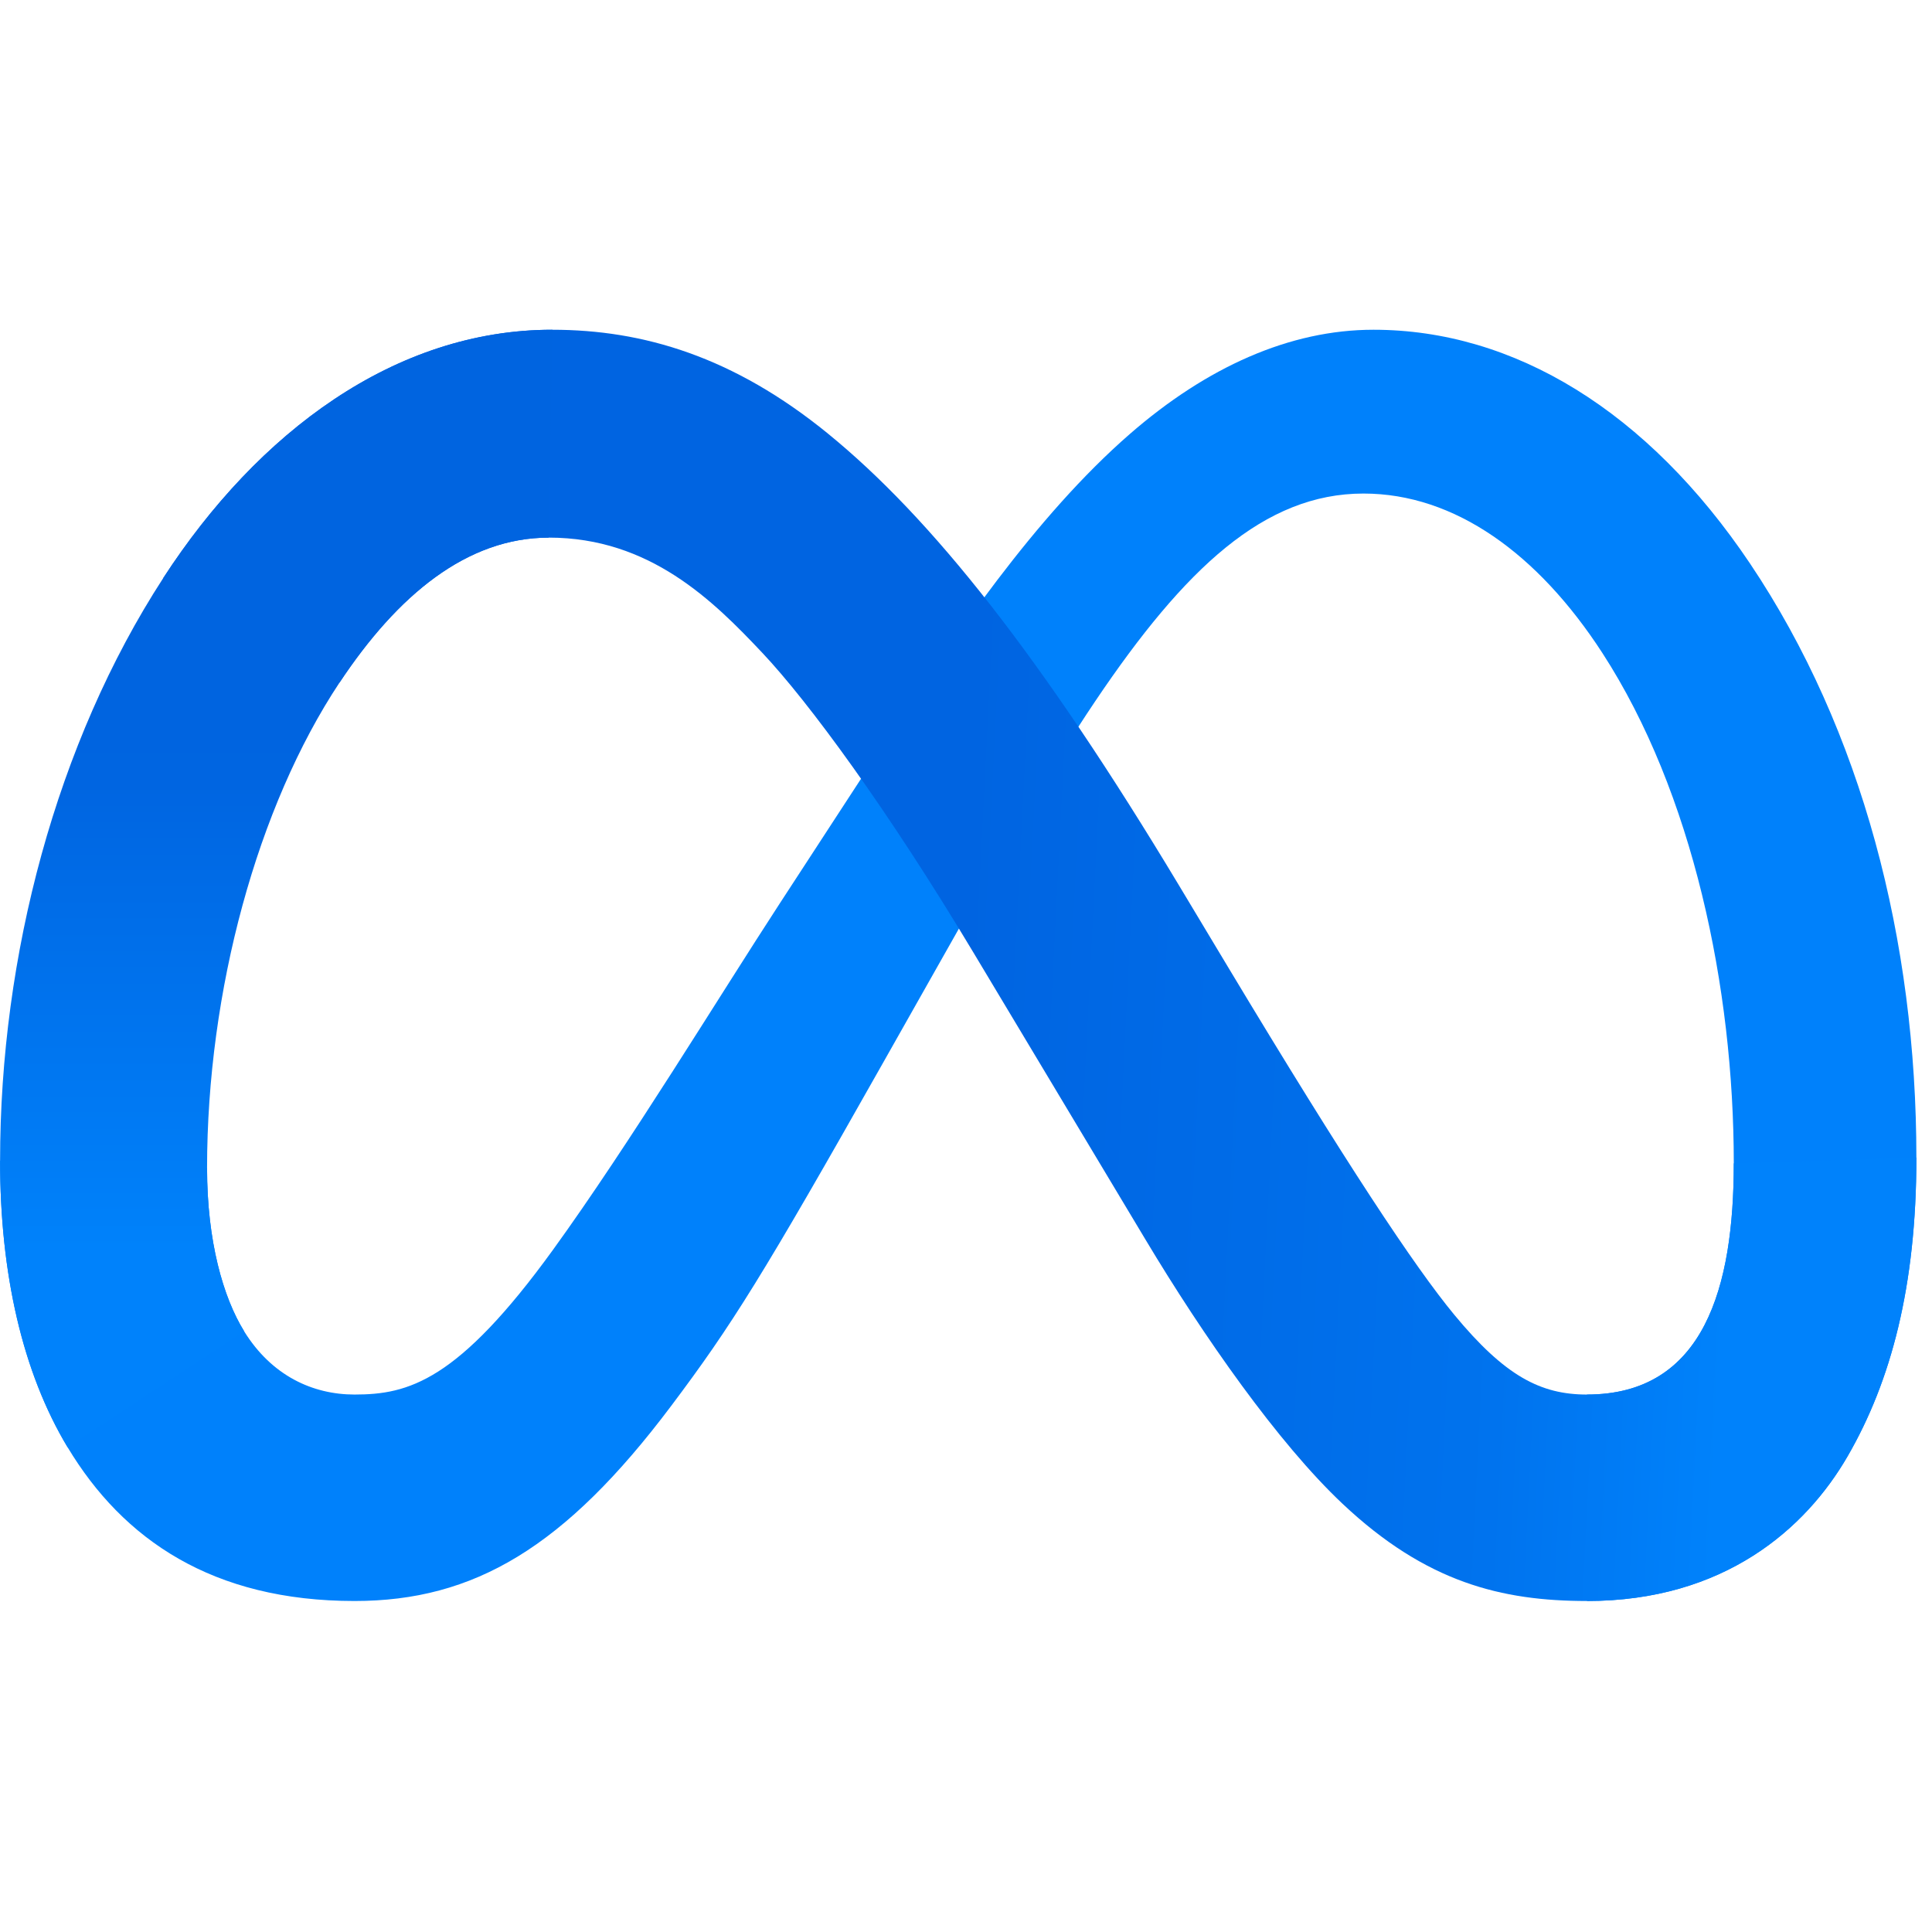 <svg xmlns="http://www.w3.org/2000/svg" xmlns:xlink="http://www.w3.org/1999/xlink" width="500" zoomAndPan="magnify" viewBox="0 0 375 375" height="500" preserveAspectRatio="xMidYMid meet" version="1.0"><defs><clipPath id="d45afe73ca"><path d="M 0 64.004 L 372 64.004 L 372 310.754 L 0 310.754 Z M 0 64.004 " clip-rule="nonzero"/></clipPath><clipPath id="c9a3f6146a"><path d="M 31 64.004 L 372 64.004 L 372 310.754 L 31 310.754 Z M 31 64.004 " clip-rule="nonzero"/></clipPath><clipPath id="0f5d543179"><path d="M 31.691 112.191 C 50.109 83.836 76.691 64.004 107.18 64.004 C 124.836 64.004 142.387 69.223 160.715 84.172 C 180.766 100.512 202.133 127.422 228.793 171.773 L 238.352 187.691 C 261.426 226.086 274.555 245.836 282.238 255.152 C 292.121 267.113 299.043 270.68 308.031 270.68 C 330.836 270.68 336.527 249.75 336.527 225.801 L 371.969 224.688 C 371.969 249.727 367.027 268.121 358.621 282.656 C 350.496 296.711 334.664 310.754 308.031 310.754 C 291.473 310.754 276.805 307.164 260.586 291.879 C 248.117 280.148 233.539 259.312 222.324 240.578 L 188.965 184.926 C 172.227 156.996 156.875 136.168 147.988 126.738 C 138.43 116.598 126.141 104.352 106.531 104.352 C 90.66 104.352 77.184 115.473 65.902 132.488 Z M 31.691 112.191 " clip-rule="nonzero"/></clipPath><linearGradient x1="18.689" gradientTransform="matrix(1.293, 0, 0, 1.292, 0.014, 64.005)" y1="114.863" x2="290.711" gradientUnits="userSpaceOnUse" y2="128.602" id="76cbfdff42"><stop stop-opacity="1" stop-color="rgb(0%, 39.2%, 88.199%)" offset="0"/><stop stop-opacity="1" stop-color="rgb(0%, 39.2%, 88.199%)" offset="0.035"/><stop stop-opacity="1" stop-color="rgb(0%, 39.2%, 88.199%)" offset="0.25"/><stop stop-opacity="1" stop-color="rgb(0%, 39.2%, 88.199%)" offset="0.375"/><stop stop-opacity="1" stop-color="rgb(0%, 39.2%, 88.199%)" offset="0.438"/><stop stop-opacity="1" stop-color="rgb(0%, 39.259%, 88.251%)" offset="0.453"/><stop stop-opacity="1" stop-color="rgb(0%, 39.467%, 88.431%)" offset="0.469"/><stop stop-opacity="1" stop-color="rgb(0%, 39.761%, 88.686%)" offset="0.484"/><stop stop-opacity="1" stop-color="rgb(0%, 40.056%, 88.94%)" offset="0.5"/><stop stop-opacity="1" stop-color="rgb(0%, 40.35%, 89.194%)" offset="0.516"/><stop stop-opacity="1" stop-color="rgb(0%, 40.645%, 89.449%)" offset="0.531"/><stop stop-opacity="1" stop-color="rgb(0%, 40.939%, 89.703%)" offset="0.547"/><stop stop-opacity="1" stop-color="rgb(0%, 41.234%, 89.958%)" offset="0.562"/><stop stop-opacity="1" stop-color="rgb(0%, 41.528%, 90.213%)" offset="0.578"/><stop stop-opacity="1" stop-color="rgb(0%, 41.823%, 90.468%)" offset="0.594"/><stop stop-opacity="1" stop-color="rgb(0%, 42.117%, 90.723%)" offset="0.609"/><stop stop-opacity="1" stop-color="rgb(0%, 42.412%, 90.976%)" offset="0.625"/><stop stop-opacity="1" stop-color="rgb(0%, 42.706%, 91.231%)" offset="0.641"/><stop stop-opacity="1" stop-color="rgb(0%, 43.001%, 91.486%)" offset="0.656"/><stop stop-opacity="1" stop-color="rgb(0%, 43.295%, 91.74%)" offset="0.672"/><stop stop-opacity="1" stop-color="rgb(0%, 43.59%, 91.995%)" offset="0.688"/><stop stop-opacity="1" stop-color="rgb(0%, 43.886%, 92.25%)" offset="0.703"/><stop stop-opacity="1" stop-color="rgb(0%, 44.18%, 92.505%)" offset="0.719"/><stop stop-opacity="1" stop-color="rgb(0%, 44.475%, 92.758%)" offset="0.734"/><stop stop-opacity="1" stop-color="rgb(0%, 44.769%, 93.013%)" offset="0.75"/><stop stop-opacity="1" stop-color="rgb(0%, 44.991%, 93.205%)" offset="0.758"/><stop stop-opacity="1" stop-color="rgb(0%, 45.222%, 93.407%)" offset="0.766"/><stop stop-opacity="1" stop-color="rgb(0%, 45.569%, 93.704%)" offset="0.773"/><stop stop-opacity="1" stop-color="rgb(0%, 45.941%, 94.026%)" offset="0.781"/><stop stop-opacity="1" stop-color="rgb(0%, 46.313%, 94.348%)" offset="0.789"/><stop stop-opacity="1" stop-color="rgb(0%, 46.686%, 94.67%)" offset="0.797"/><stop stop-opacity="1" stop-color="rgb(0%, 47.058%, 94.992%)" offset="0.805"/><stop stop-opacity="1" stop-color="rgb(0%, 47.432%, 95.314%)" offset="0.812"/><stop stop-opacity="1" stop-color="rgb(0%, 47.804%, 95.636%)" offset="0.82"/><stop stop-opacity="1" stop-color="rgb(0%, 48.177%, 95.958%)" offset="0.828"/><stop stop-opacity="1" stop-color="rgb(0%, 48.549%, 96.28%)" offset="0.836"/><stop stop-opacity="1" stop-color="rgb(0%, 48.921%, 96.602%)" offset="0.844"/><stop stop-opacity="1" stop-color="rgb(0%, 49.294%, 96.924%)" offset="0.852"/><stop stop-opacity="1" stop-color="rgb(0%, 49.666%, 97.246%)" offset="0.859"/><stop stop-opacity="1" stop-color="rgb(0%, 50.038%, 97.568%)" offset="0.867"/><stop stop-opacity="1" stop-color="rgb(0%, 50.412%, 97.89%)" offset="0.875"/><stop stop-opacity="1" stop-color="rgb(0%, 50.784%, 98.212%)" offset="0.883"/><stop stop-opacity="1" stop-color="rgb(0%, 50.984%, 98.386%)" offset="0.891"/><stop stop-opacity="1" stop-color="rgb(0%, 50.999%, 98.399%)" offset="0.906"/><stop stop-opacity="1" stop-color="rgb(0%, 50.999%, 98.399%)" offset="0.938"/><stop stop-opacity="1" stop-color="rgb(0%, 50.999%, 98.399%)" offset="0.965"/><stop stop-opacity="1" stop-color="rgb(0%, 50.999%, 98.399%)" offset="1"/></linearGradient><clipPath id="bf92561a48"><path d="M 0 64.004 L 108 64.004 L 108 281 L 0 281 Z M 0 64.004 " clip-rule="nonzero"/></clipPath><clipPath id="b1053566cd"><path d="M 106.531 104.352 C 90.66 104.352 77.184 115.473 65.902 132.488 C 49.957 156.531 40.191 192.34 40.191 226.73 C 40.191 240.914 43.309 251.805 47.383 258.395 L 13.129 280.926 C 4.336 266.312 0.016 247.141 0.016 225.297 C 0.016 185.57 10.93 144.168 31.691 112.191 C 50.109 83.836 76.691 64.004 107.18 64.004 Z M 106.531 104.352 " clip-rule="nonzero"/></clipPath><linearGradient x1="45" gradientTransform="matrix(1.293, 0, 0, 1.292, 0.014, 64.005)" y1="167.91" x2="45" gradientUnits="userSpaceOnUse" y2="-0" id="14819c8641"><stop stop-opacity="1" stop-color="rgb(0%, 50.999%, 98.399%)" offset="0"/><stop stop-opacity="1" stop-color="rgb(0%, 50.999%, 98.399%)" offset="0.125"/><stop stop-opacity="1" stop-color="rgb(0%, 50.999%, 98.399%)" offset="0.156"/><stop stop-opacity="1" stop-color="rgb(0%, 50.999%, 98.399%)" offset="0.172"/><stop stop-opacity="1" stop-color="rgb(0%, 50.897%, 98.308%)" offset="0.18"/><stop stop-opacity="1" stop-color="rgb(0%, 50.688%, 98.12%)" offset="0.188"/><stop stop-opacity="1" stop-color="rgb(0%, 50.476%, 97.929%)" offset="0.195"/><stop stop-opacity="1" stop-color="rgb(0%, 50.264%, 97.739%)" offset="0.203"/><stop stop-opacity="1" stop-color="rgb(0%, 50.052%, 97.549%)" offset="0.211"/><stop stop-opacity="1" stop-color="rgb(0%, 49.84%, 97.359%)" offset="0.219"/><stop stop-opacity="1" stop-color="rgb(0%, 49.628%, 97.168%)" offset="0.227"/><stop stop-opacity="1" stop-color="rgb(0%, 49.416%, 96.977%)" offset="0.234"/><stop stop-opacity="1" stop-color="rgb(0%, 49.205%, 96.786%)" offset="0.242"/><stop stop-opacity="1" stop-color="rgb(0%, 48.993%, 96.596%)" offset="0.25"/><stop stop-opacity="1" stop-color="rgb(0%, 48.781%, 96.407%)" offset="0.258"/><stop stop-opacity="1" stop-color="rgb(0%, 48.569%, 96.216%)" offset="0.266"/><stop stop-opacity="1" stop-color="rgb(0%, 48.357%, 96.025%)" offset="0.273"/><stop stop-opacity="1" stop-color="rgb(0%, 48.145%, 95.834%)" offset="0.281"/><stop stop-opacity="1" stop-color="rgb(0%, 47.932%, 95.644%)" offset="0.289"/><stop stop-opacity="1" stop-color="rgb(0%, 47.72%, 95.453%)" offset="0.297"/><stop stop-opacity="1" stop-color="rgb(0%, 47.508%, 95.264%)" offset="0.305"/><stop stop-opacity="1" stop-color="rgb(0%, 47.296%, 95.073%)" offset="0.312"/><stop stop-opacity="1" stop-color="rgb(0%, 47.084%, 94.882%)" offset="0.32"/><stop stop-opacity="1" stop-color="rgb(0%, 46.872%, 94.691%)" offset="0.328"/><stop stop-opacity="1" stop-color="rgb(0%, 46.66%, 94.501%)" offset="0.336"/><stop stop-opacity="1" stop-color="rgb(0%, 46.448%, 94.31%)" offset="0.344"/><stop stop-opacity="1" stop-color="rgb(0%, 46.236%, 94.121%)" offset="0.352"/><stop stop-opacity="1" stop-color="rgb(0%, 46.024%, 93.93%)" offset="0.359"/><stop stop-opacity="1" stop-color="rgb(0%, 45.811%, 93.739%)" offset="0.367"/><stop stop-opacity="1" stop-color="rgb(0%, 45.599%, 93.549%)" offset="0.375"/><stop stop-opacity="1" stop-color="rgb(0%, 45.387%, 93.358%)" offset="0.383"/><stop stop-opacity="1" stop-color="rgb(0%, 45.175%, 93.167%)" offset="0.391"/><stop stop-opacity="1" stop-color="rgb(0%, 44.963%, 92.978%)" offset="0.398"/><stop stop-opacity="1" stop-color="rgb(0%, 44.751%, 92.787%)" offset="0.406"/><stop stop-opacity="1" stop-color="rgb(0%, 44.539%, 92.596%)" offset="0.414"/><stop stop-opacity="1" stop-color="rgb(0%, 44.327%, 92.406%)" offset="0.422"/><stop stop-opacity="1" stop-color="rgb(0%, 44.115%, 92.215%)" offset="0.43"/><stop stop-opacity="1" stop-color="rgb(0%, 43.903%, 92.024%)" offset="0.438"/><stop stop-opacity="1" stop-color="rgb(0%, 43.69%, 91.835%)" offset="0.445"/><stop stop-opacity="1" stop-color="rgb(0%, 43.478%, 91.644%)" offset="0.453"/><stop stop-opacity="1" stop-color="rgb(0%, 43.266%, 91.454%)" offset="0.461"/><stop stop-opacity="1" stop-color="rgb(0%, 43.056%, 91.263%)" offset="0.469"/><stop stop-opacity="1" stop-color="rgb(0%, 42.844%, 91.072%)" offset="0.477"/><stop stop-opacity="1" stop-color="rgb(0%, 42.632%, 90.881%)" offset="0.484"/><stop stop-opacity="1" stop-color="rgb(0%, 42.419%, 90.692%)" offset="0.492"/><stop stop-opacity="1" stop-color="rgb(0%, 42.207%, 90.501%)" offset="0.5"/><stop stop-opacity="1" stop-color="rgb(0%, 41.995%, 90.311%)" offset="0.508"/><stop stop-opacity="1" stop-color="rgb(0%, 41.783%, 90.12%)" offset="0.516"/><stop stop-opacity="1" stop-color="rgb(0%, 41.571%, 89.929%)" offset="0.523"/><stop stop-opacity="1" stop-color="rgb(0%, 41.359%, 89.738%)" offset="0.531"/><stop stop-opacity="1" stop-color="rgb(0%, 41.147%, 89.549%)" offset="0.539"/><stop stop-opacity="1" stop-color="rgb(0%, 40.935%, 89.359%)" offset="0.547"/><stop stop-opacity="1" stop-color="rgb(0%, 40.723%, 89.168%)" offset="0.555"/><stop stop-opacity="1" stop-color="rgb(0%, 40.511%, 88.977%)" offset="0.562"/><stop stop-opacity="1" stop-color="rgb(0%, 40.298%, 88.786%)" offset="0.57"/><stop stop-opacity="1" stop-color="rgb(0%, 40.086%, 88.596%)" offset="0.578"/><stop stop-opacity="1" stop-color="rgb(0%, 39.874%, 88.406%)" offset="0.586"/><stop stop-opacity="1" stop-color="rgb(0%, 39.662%, 88.216%)" offset="0.594"/><stop stop-opacity="1" stop-color="rgb(0%, 39.378%, 87.959%)" offset="0.625"/><stop stop-opacity="1" stop-color="rgb(0%, 39.2%, 87.799%)" offset="0.75"/><stop stop-opacity="1" stop-color="rgb(0%, 39.2%, 87.799%)" offset="1"/></linearGradient></defs><g clip-path="url(#d45afe73ca)"><path fill="#0081fb" d="M 40.191 226.73 C 40.191 240.914 43.309 251.805 47.383 258.395 C 52.723 267.023 60.691 270.68 68.816 270.68 C 79.293 270.68 88.875 268.082 107.348 242.57 C 122.145 222.117 139.582 193.414 151.312 175.418 L 171.18 144.93 C 184.98 123.754 200.957 100.215 219.273 84.262 C 234.227 71.238 250.355 64.004 266.59 64.004 C 293.84 64.004 319.801 79.777 339.668 109.363 C 361.414 141.762 371.969 182.574 371.969 224.688 C 371.969 249.727 367.027 268.121 358.621 282.656 C 350.496 296.711 334.664 310.754 308.031 310.754 L 308.031 270.68 C 330.836 270.68 336.527 249.75 336.527 225.801 C 336.527 191.668 328.559 153.789 311.008 126.727 C 298.551 107.527 282.406 95.797 264.648 95.797 C 245.441 95.797 229.984 110.266 212.609 136.066 C 203.375 149.773 193.895 166.477 183.25 185.324 L 171.531 206.059 C 147.988 247.75 142.027 257.246 130.254 272.914 C 109.625 300.355 92.008 310.754 68.816 310.754 C 41.301 310.754 23.906 298.855 13.129 280.926 C 4.336 266.312 0.016 247.141 0.016 225.297 Z M 40.191 226.73 " fill-opacity="1" fill-rule="nonzero"/></g><g clip-path="url(#c9a3f6146a)"><g clip-path="url(#0f5d543179)"><path fill="url(#76cbfdff42)" d="M 31.691 64.004 L 31.691 310.754 L 371.969 310.754 L 371.969 64.004 Z M 31.691 64.004 " fill-rule="nonzero"/></g></g><g clip-path="url(#bf92561a48)"><g clip-path="url(#b1053566cd)"><path fill="url(#14819c8641)" d="M 0.016 64.004 L 0.016 280.926 L 107.18 280.926 L 107.18 64.004 Z M 0.016 64.004 " fill-rule="nonzero"/></g></g></svg>
